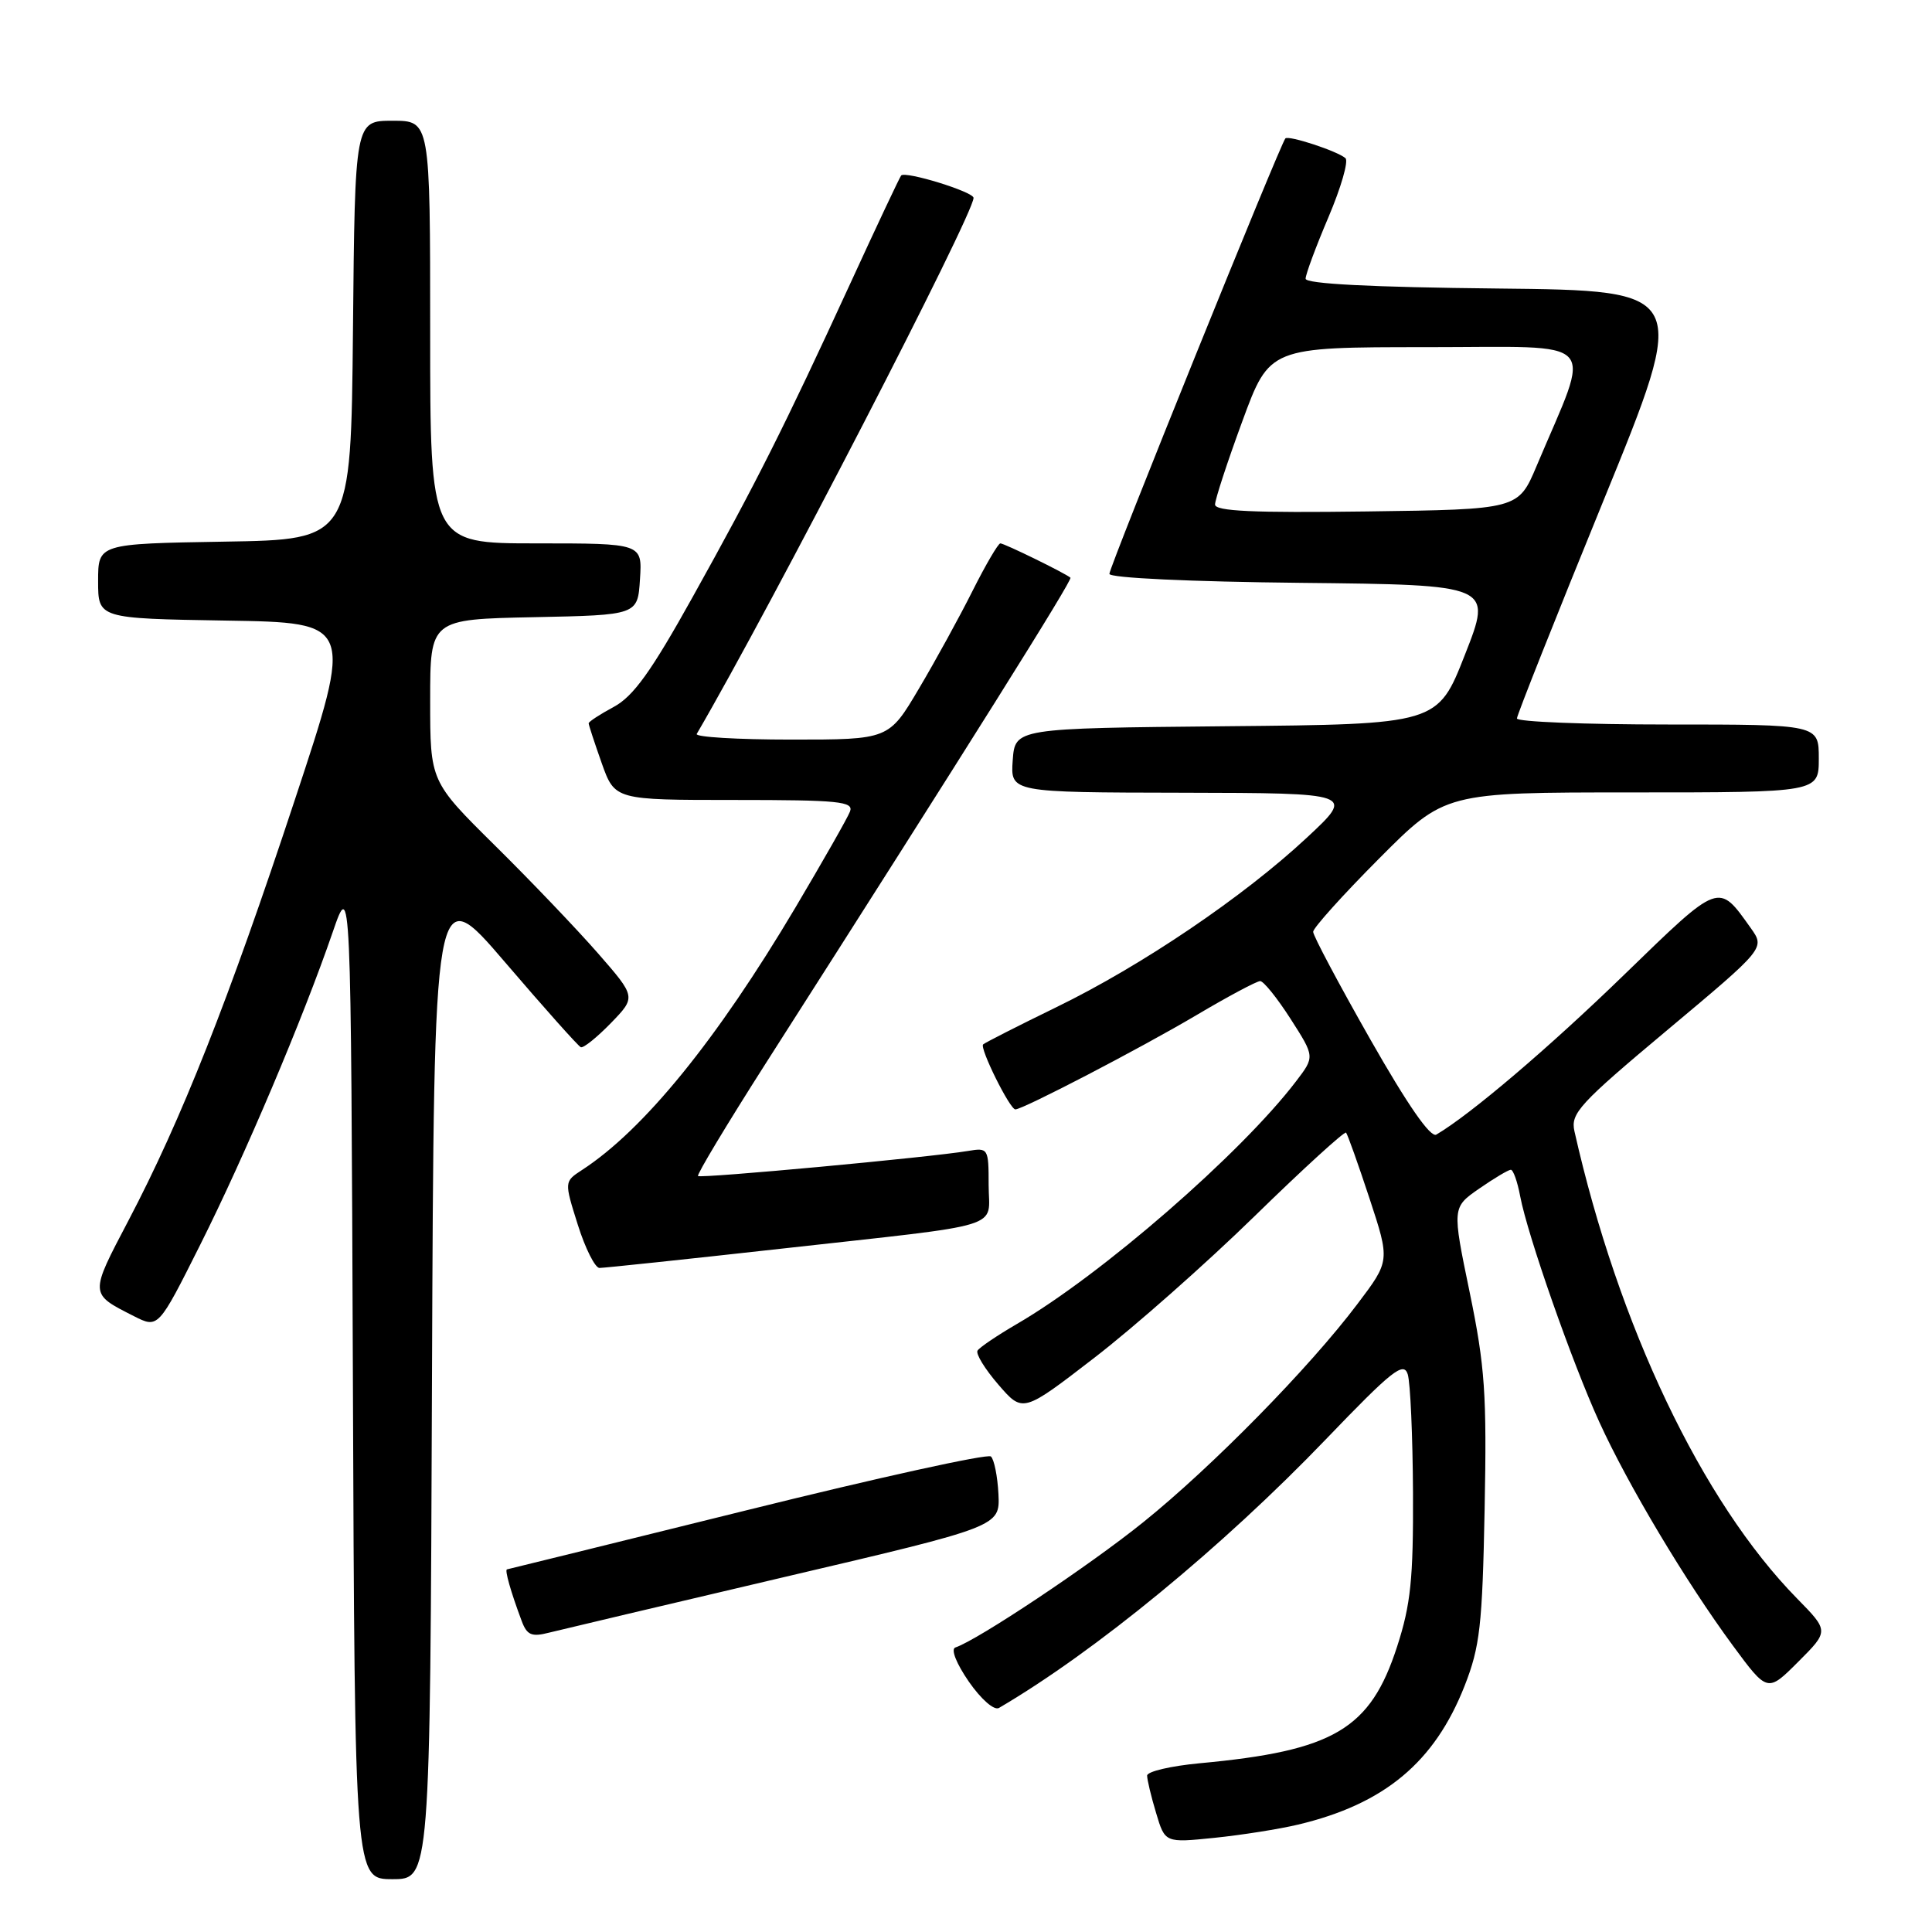 <?xml version="1.0" encoding="UTF-8" standalone="no"?>
<!DOCTYPE svg PUBLIC "-//W3C//DTD SVG 1.1//EN" "http://www.w3.org/Graphics/SVG/1.1/DTD/svg11.dtd" >
<svg xmlns="http://www.w3.org/2000/svg" xmlns:xlink="http://www.w3.org/1999/xlink" version="1.1" viewBox="0 0 256 256">
 <g >
 <path fill="currentColor"
d=" M 57.24 182.75 C 57.50 116.50 57.50 116.50 66.92 127.50 C 72.10 133.55 76.62 138.62 76.96 138.76 C 77.30 138.91 79.09 137.47 80.94 135.57 C 84.29 132.11 84.29 132.11 79.22 126.30 C 76.43 123.11 70.29 116.68 65.57 112.02 C 57.00 103.54 57.00 103.54 57.00 92.80 C 57.00 82.06 57.00 82.06 70.75 81.78 C 84.50 81.50 84.50 81.50 84.80 76.75 C 85.11 72.00 85.11 72.00 71.05 72.00 C 57.00 72.00 57.00 72.00 57.00 44.00 C 57.00 16.00 57.00 16.00 52.02 16.00 C 47.03 16.00 47.03 16.00 46.77 43.75 C 46.50 71.50 46.50 71.50 29.75 71.77 C 13.00 72.05 13.00 72.05 13.00 77.00 C 13.00 81.95 13.00 81.95 29.92 82.23 C 46.84 82.50 46.84 82.50 39.06 106.00 C 30.26 132.63 24.04 148.35 17.03 161.71 C 11.85 171.58 11.84 171.40 17.73 174.39 C 20.97 176.03 20.97 176.03 26.52 164.96 C 32.43 153.18 40.12 135.04 44.09 123.50 C 46.50 116.50 46.50 116.50 46.76 182.75 C 47.01 249.00 47.01 249.00 52.00 249.00 C 56.99 249.00 56.99 249.00 57.24 182.75 Z  M 172.00 241.77 C 183.44 239.05 190.09 233.51 194.07 223.38 C 196.10 218.20 196.42 215.42 196.72 200.00 C 197.02 184.70 196.77 181.08 194.74 171.24 C 192.41 159.99 192.41 159.99 196.01 157.49 C 197.99 156.12 199.87 155.00 200.19 155.00 C 200.51 155.00 201.07 156.57 201.43 158.50 C 202.41 163.68 208.30 180.51 211.91 188.41 C 215.72 196.77 223.36 209.55 229.60 218.03 C 234.20 224.27 234.20 224.27 238.27 220.20 C 242.35 216.12 242.35 216.12 238.12 211.81 C 225.52 198.97 214.44 175.71 208.62 149.89 C 208.09 147.53 209.26 146.25 220.96 136.46 C 233.88 125.64 233.88 125.64 231.99 122.98 C 227.66 116.90 227.97 116.78 215.24 129.13 C 205.25 138.83 194.82 147.70 190.32 150.34 C 189.55 150.79 186.52 146.42 181.57 137.72 C 177.41 130.40 174.00 123.99 174.00 123.47 C 174.00 122.96 177.93 118.59 182.73 113.77 C 191.46 105.00 191.46 105.00 216.23 105.00 C 241.00 105.00 241.00 105.00 241.00 100.50 C 241.00 96.00 241.00 96.00 221.00 96.00 C 210.00 96.00 201.00 95.64 201.00 95.20 C 201.00 94.77 206.14 81.83 212.42 66.45 C 223.84 38.50 223.84 38.50 198.42 38.23 C 181.69 38.06 173.00 37.61 173.00 36.93 C 173.00 36.36 174.36 32.69 176.03 28.77 C 177.69 24.86 178.71 21.35 178.28 20.96 C 177.23 20.03 170.76 17.90 170.32 18.34 C 169.68 18.99 147.00 75.10 147.00 76.04 C 147.00 76.58 157.73 77.08 172.37 77.23 C 197.75 77.50 197.75 77.50 194.12 86.73 C 190.50 95.97 190.50 95.97 162.50 96.23 C 134.50 96.50 134.50 96.50 134.19 100.75 C 133.89 105.00 133.89 105.00 156.69 105.04 C 179.50 105.09 179.50 105.09 173.18 110.98 C 164.75 118.84 151.30 127.95 139.95 133.47 C 134.86 135.95 130.50 138.17 130.27 138.39 C 129.78 138.88 133.81 147.00 134.54 147.00 C 135.55 147.00 151.08 138.92 158.52 134.52 C 162.72 132.03 166.53 130.00 166.98 130.00 C 167.43 130.00 169.24 132.25 171.01 135.01 C 174.22 140.02 174.22 140.02 171.74 143.27 C 164.44 152.85 145.91 168.95 134.75 175.43 C 132.14 176.95 129.79 178.54 129.53 178.96 C 129.26 179.38 130.51 181.41 132.29 183.47 C 135.53 187.22 135.53 187.22 145.01 179.91 C 150.23 175.89 159.79 167.45 166.25 161.14 C 172.71 154.83 178.17 149.86 178.36 150.08 C 178.56 150.31 179.96 154.23 181.46 158.78 C 184.19 167.07 184.19 167.07 179.87 172.78 C 173.53 181.20 160.62 194.35 151.50 201.69 C 144.41 207.41 129.55 217.32 126.59 218.30 C 125.96 218.51 126.71 220.41 128.37 222.82 C 130.02 225.19 131.73 226.68 132.37 226.31 C 145.11 218.85 161.99 204.98 175.70 190.70 C 184.43 181.61 185.98 180.37 186.53 182.09 C 186.88 183.19 187.19 190.26 187.23 197.80 C 187.28 209.22 186.93 212.61 185.13 218.16 C 181.58 229.14 176.76 231.99 158.97 233.64 C 155.14 234.00 152.00 234.73 152.00 235.28 C 152.00 235.82 152.53 238.05 153.19 240.23 C 154.37 244.19 154.37 244.19 160.94 243.52 C 164.55 243.15 169.53 242.36 172.00 241.77 Z  M 104.00 208.95 C 132.50 202.27 132.50 202.27 132.30 197.98 C 132.18 195.62 131.73 193.38 131.30 192.99 C 130.86 192.60 116.33 195.80 99.00 200.10 C 81.67 204.39 67.36 207.92 67.18 207.95 C 66.85 208.00 67.68 210.93 69.12 214.77 C 69.82 216.66 70.44 216.93 72.73 216.34 C 74.26 215.96 88.32 212.63 104.00 208.95 Z  M 103.50 165.46 C 133.83 162.08 131.00 162.95 131.00 157.01 C 131.00 152.15 130.94 152.06 128.25 152.51 C 123.26 153.35 92.84 156.17 92.49 155.83 C 92.31 155.64 96.32 148.97 101.41 140.99 C 128.42 98.71 142.15 76.82 141.84 76.55 C 141.19 75.97 133.08 72.00 132.55 72.00 C 132.27 72.00 130.62 74.81 128.89 78.25 C 127.17 81.69 123.96 87.54 121.76 91.25 C 117.77 98.00 117.77 98.00 104.83 98.00 C 97.71 98.00 92.08 97.66 92.32 97.25 C 102.17 80.38 129.00 28.42 129.00 26.22 C 129.00 25.42 120.02 22.65 119.41 23.25 C 119.24 23.43 116.17 29.93 112.60 37.71 C 103.95 56.52 100.16 64.07 91.74 79.18 C 86.28 88.99 83.93 92.26 81.34 93.66 C 79.50 94.65 78.00 95.63 78.00 95.84 C 78.00 96.06 78.78 98.43 79.73 101.12 C 81.47 106.00 81.47 106.00 97.34 106.00 C 111.16 106.00 113.14 106.20 112.63 107.53 C 112.31 108.37 109.05 114.09 105.40 120.25 C 94.99 137.79 85.28 149.73 77.12 155.03 C 74.76 156.57 74.76 156.57 76.56 162.28 C 77.55 165.43 78.85 168.00 79.43 168.01 C 80.02 168.01 90.85 166.87 103.50 165.46 Z  M 161.00 66.85 C 161.00 66.20 162.62 61.24 164.61 55.83 C 168.22 46.00 168.22 46.00 189.10 46.00 C 212.46 46.00 210.94 44.35 203.61 61.74 C 201.18 67.50 201.18 67.50 181.09 67.77 C 166.07 67.97 161.00 67.74 161.00 66.85 Z "/>
</g>
</svg>